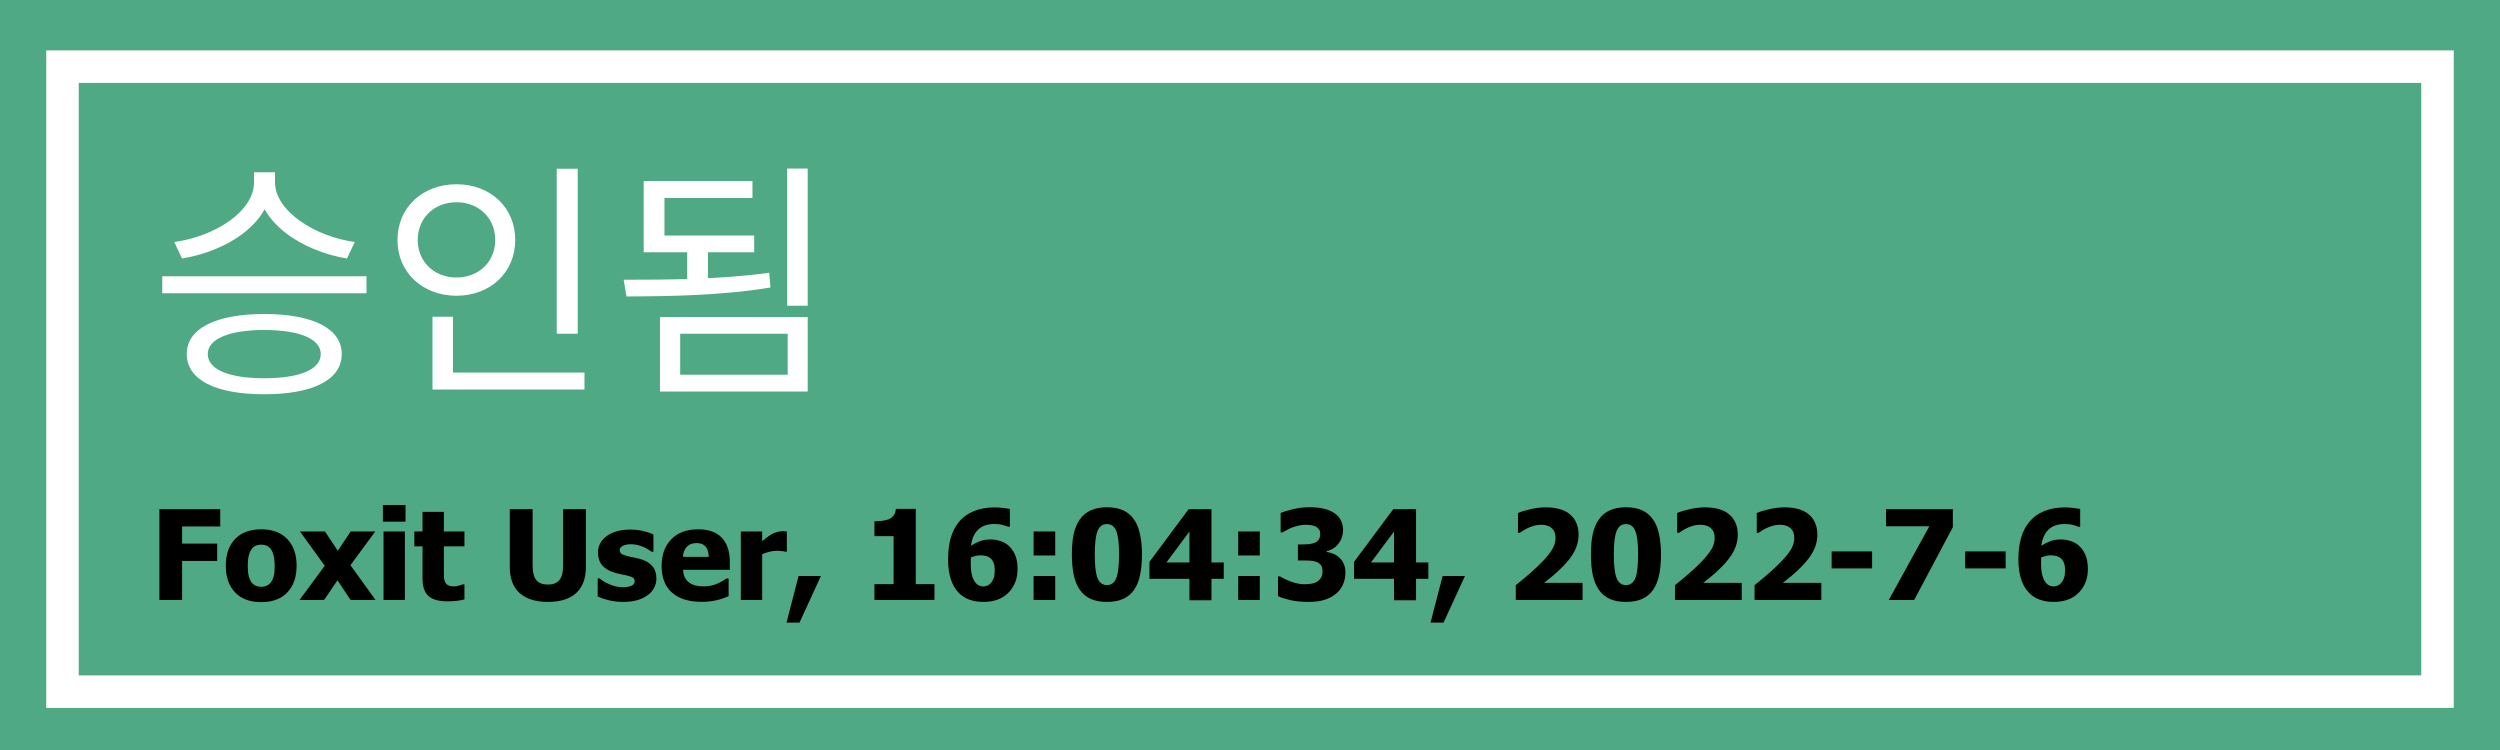 <svg width="100" height="30" viewBox="0 0 100 30" fill="none" xmlns="http://www.w3.org/2000/svg">
<path d="M100 0H0V30H100V0Z" fill="#4EA984"/>
<path d="M97.5 2.666H2.5V27.666H97.5V2.666Z" fill="#4EA984" stroke="white" stroke-width="1.3"/>
<path d="M8.81 21.058H7.284V21.744H8.688V22.438H7.284V24H6.376V20.365H8.81V21.058ZM11.864 22.63C11.864 23.081 11.741 23.437 11.493 23.697C11.247 23.956 10.899 24.085 10.448 24.085C10.001 24.085 9.652 23.956 9.403 23.697C9.156 23.437 9.032 23.081 9.032 22.63C9.032 22.175 9.156 21.818 9.403 21.561C9.652 21.302 10.001 21.173 10.448 21.173C10.898 21.173 11.246 21.303 11.493 21.564C11.741 21.822 11.864 22.178 11.864 22.63ZM10.988 22.635C10.988 22.473 10.974 22.337 10.946 22.23C10.92 22.121 10.884 22.034 10.836 21.969C10.786 21.9 10.729 21.853 10.665 21.827C10.602 21.799 10.53 21.786 10.448 21.786C10.372 21.786 10.303 21.798 10.241 21.822C10.179 21.845 10.122 21.89 10.07 21.956C10.021 22.02 9.982 22.107 9.953 22.218C9.923 22.328 9.909 22.468 9.909 22.635C9.909 22.803 9.923 22.939 9.95 23.043C9.978 23.145 10.014 23.228 10.058 23.29C10.103 23.353 10.16 23.399 10.229 23.429C10.297 23.458 10.373 23.473 10.456 23.473C10.524 23.473 10.593 23.458 10.663 23.429C10.735 23.399 10.792 23.355 10.834 23.297C10.884 23.227 10.923 23.143 10.949 23.045C10.975 22.946 10.988 22.809 10.988 22.635ZM15.023 24H14.023L13.5 23.211L12.963 24H11.981L12.99 22.63L11.998 21.258H12.999L13.512 22.032L14.027 21.258H15.011L14.018 22.608L15.023 24ZM16.195 24H15.341V21.258H16.195V24ZM16.22 20.868H15.316V20.201H16.22V20.868ZM17.899 24.054C17.551 24.054 17.297 23.982 17.138 23.839C16.98 23.696 16.901 23.461 16.901 23.136V21.854H16.574V21.258H16.901V20.475H17.755V21.258H18.578V21.854H17.755V22.826C17.755 22.922 17.756 23.006 17.758 23.077C17.759 23.149 17.773 23.213 17.797 23.27C17.82 23.327 17.86 23.373 17.916 23.407C17.975 23.439 18.06 23.456 18.17 23.456C18.216 23.456 18.275 23.446 18.349 23.426C18.424 23.407 18.476 23.389 18.505 23.373H18.578V23.976C18.485 24 18.387 24.019 18.283 24.032C18.178 24.046 18.051 24.054 17.899 24.054ZM21.913 24.076C21.425 24.076 21.049 23.958 20.785 23.722C20.523 23.486 20.392 23.141 20.392 22.686V20.365H21.305V22.633C21.305 22.885 21.352 23.073 21.447 23.197C21.543 23.32 21.698 23.382 21.913 23.382C22.123 23.382 22.277 23.323 22.375 23.204C22.474 23.085 22.523 22.895 22.523 22.633V20.365H23.436V22.684C23.436 23.132 23.308 23.476 23.051 23.717C22.795 23.956 22.416 24.076 21.913 24.076ZM24.926 24.076C24.724 24.076 24.533 24.054 24.352 24.01C24.173 23.966 24.025 23.915 23.908 23.856V23.133H23.979C24.019 23.164 24.066 23.198 24.118 23.236C24.17 23.273 24.242 23.312 24.335 23.353C24.415 23.39 24.504 23.423 24.604 23.451C24.704 23.477 24.814 23.49 24.931 23.49C25.051 23.49 25.157 23.471 25.248 23.434C25.341 23.396 25.387 23.337 25.387 23.255C25.387 23.192 25.366 23.144 25.324 23.111C25.281 23.079 25.199 23.048 25.077 23.019C25.012 23.002 24.93 22.985 24.831 22.967C24.731 22.948 24.643 22.926 24.567 22.901C24.352 22.835 24.19 22.736 24.081 22.606C23.974 22.474 23.92 22.302 23.92 22.088C23.92 21.966 23.948 21.852 24.003 21.744C24.06 21.635 24.143 21.538 24.252 21.454C24.361 21.371 24.495 21.305 24.655 21.256C24.816 21.207 24.997 21.183 25.199 21.183C25.391 21.183 25.568 21.202 25.729 21.241C25.89 21.279 26.026 21.324 26.137 21.378V22.071H26.068C26.039 22.049 25.993 22.018 25.929 21.981C25.866 21.942 25.804 21.909 25.744 21.881C25.672 21.848 25.591 21.822 25.502 21.8C25.414 21.779 25.324 21.769 25.231 21.769C25.107 21.769 25.002 21.79 24.916 21.832C24.831 21.874 24.789 21.93 24.789 22C24.789 22.062 24.81 22.111 24.852 22.147C24.895 22.183 24.987 22.218 25.128 22.252C25.202 22.27 25.285 22.288 25.38 22.306C25.476 22.322 25.568 22.345 25.656 22.374C25.853 22.438 26.002 22.531 26.102 22.655C26.205 22.777 26.256 22.94 26.256 23.143C26.256 23.272 26.226 23.395 26.166 23.512C26.106 23.627 26.02 23.725 25.91 23.805C25.793 23.891 25.654 23.958 25.495 24.005C25.337 24.052 25.147 24.076 24.926 24.076ZM28.068 24.073C27.55 24.073 27.153 23.95 26.877 23.702C26.601 23.455 26.464 23.102 26.464 22.645C26.464 22.197 26.592 21.84 26.85 21.573C27.107 21.306 27.466 21.173 27.929 21.173C28.349 21.173 28.664 21.286 28.876 21.512C29.088 21.738 29.193 22.062 29.193 22.484V22.791H27.321C27.329 22.919 27.356 23.025 27.401 23.111C27.447 23.196 27.507 23.264 27.582 23.314C27.655 23.364 27.741 23.401 27.838 23.424C27.936 23.445 28.043 23.456 28.158 23.456C28.258 23.456 28.355 23.445 28.451 23.424C28.547 23.401 28.635 23.372 28.715 23.336C28.785 23.305 28.849 23.272 28.908 23.236C28.968 23.2 29.017 23.168 29.054 23.141H29.145V23.846C29.075 23.874 29.01 23.9 28.952 23.924C28.895 23.947 28.816 23.971 28.715 23.995C28.622 24.02 28.526 24.038 28.427 24.051C28.329 24.066 28.209 24.073 28.068 24.073ZM28.351 22.276C28.346 22.096 28.304 21.958 28.224 21.864C28.146 21.769 28.026 21.722 27.863 21.722C27.697 21.722 27.567 21.772 27.472 21.871C27.379 21.97 27.328 22.105 27.318 22.276H28.351ZM31.474 22.066H31.403C31.37 22.055 31.323 22.047 31.261 22.042C31.199 22.035 31.131 22.032 31.056 22.032C30.967 22.032 30.872 22.045 30.773 22.071C30.675 22.097 30.58 22.128 30.487 22.164V24H29.633V21.258H30.487V21.651C30.526 21.616 30.58 21.571 30.648 21.517C30.718 21.462 30.782 21.418 30.839 21.385C30.901 21.348 30.972 21.316 31.054 21.29C31.137 21.262 31.215 21.248 31.288 21.248C31.316 21.248 31.347 21.249 31.381 21.251C31.415 21.253 31.446 21.255 31.474 21.258V22.066ZM32.836 23.041L31.981 24.903H31.461L31.942 23.041H32.836ZM37.379 24H34.977V23.365H35.744V21.444H34.977V20.851C35.089 20.851 35.201 20.843 35.312 20.829C35.422 20.814 35.511 20.79 35.578 20.758C35.656 20.719 35.716 20.667 35.758 20.602C35.802 20.535 35.828 20.453 35.834 20.355H36.63V23.365H37.379V24ZM40.702 22.762C40.702 23.145 40.581 23.46 40.338 23.707C40.096 23.953 39.763 24.076 39.34 24.076C39.128 24.076 38.94 24.046 38.773 23.985C38.607 23.924 38.467 23.833 38.351 23.714C38.213 23.574 38.107 23.394 38.034 23.172C37.96 22.951 37.924 22.686 37.924 22.379C37.924 22.06 37.958 21.777 38.026 21.529C38.095 21.282 38.206 21.063 38.361 20.873C38.509 20.692 38.703 20.551 38.942 20.45C39.181 20.348 39.464 20.296 39.791 20.296C39.91 20.296 40.029 20.305 40.148 20.321C40.268 20.335 40.351 20.348 40.395 20.357V21.073H40.329C40.286 21.052 40.216 21.028 40.119 21.002C40.021 20.974 39.91 20.96 39.784 20.96C39.499 20.96 39.28 21.035 39.125 21.185C38.97 21.335 38.875 21.55 38.839 21.83C38.958 21.753 39.079 21.692 39.201 21.646C39.324 21.601 39.464 21.578 39.618 21.578C39.748 21.578 39.87 21.596 39.984 21.632C40.1 21.666 40.203 21.716 40.292 21.783C40.417 21.879 40.517 22.005 40.59 22.162C40.665 22.318 40.702 22.518 40.702 22.762ZM39.643 23.311C39.69 23.253 39.726 23.189 39.75 23.121C39.776 23.051 39.789 22.946 39.789 22.806C39.789 22.689 39.774 22.592 39.745 22.516C39.716 22.439 39.674 22.378 39.621 22.332C39.567 22.287 39.506 22.256 39.438 22.24C39.369 22.222 39.297 22.213 39.22 22.213C39.157 22.213 39.091 22.221 39.023 22.237C38.956 22.254 38.893 22.274 38.834 22.298C38.834 22.315 38.834 22.341 38.832 22.379C38.83 22.416 38.83 22.463 38.83 22.52C38.83 22.729 38.847 22.896 38.883 23.023C38.921 23.15 38.967 23.246 39.023 23.311C39.065 23.364 39.113 23.401 39.166 23.424C39.222 23.447 39.28 23.458 39.34 23.458C39.389 23.458 39.442 23.446 39.498 23.421C39.556 23.397 39.603 23.36 39.643 23.311ZM42.209 22.218H41.344V21.258H42.209V22.218ZM42.209 24H41.344V23.041H42.209V24ZM45.678 22.181C45.678 22.495 45.653 22.77 45.602 23.006C45.552 23.242 45.471 23.439 45.36 23.597C45.25 23.755 45.106 23.875 44.928 23.956C44.751 24.036 44.533 24.076 44.276 24.076C44.021 24.076 43.804 24.036 43.627 23.956C43.45 23.875 43.305 23.753 43.192 23.592C43.082 23.433 43.001 23.237 42.951 23.004C42.9 22.77 42.875 22.496 42.875 22.184C42.875 21.861 42.899 21.586 42.948 21.358C42.999 21.131 43.082 20.934 43.197 20.77C43.311 20.609 43.458 20.489 43.637 20.411C43.816 20.331 44.029 20.291 44.276 20.291C44.538 20.291 44.757 20.333 44.931 20.416C45.106 20.497 45.251 20.619 45.363 20.782C45.474 20.942 45.553 21.139 45.602 21.373C45.653 21.607 45.678 21.877 45.678 22.181ZM44.762 22.181C44.762 21.732 44.725 21.417 44.65 21.236C44.577 21.054 44.452 20.963 44.276 20.963C44.102 20.963 43.978 21.054 43.903 21.236C43.828 21.417 43.791 21.734 43.791 22.186C43.791 22.629 43.828 22.943 43.903 23.128C43.978 23.312 44.102 23.404 44.276 23.404C44.45 23.404 44.575 23.312 44.65 23.128C44.725 22.943 44.762 22.627 44.762 22.181ZM48.949 23.153H48.459V24.01H47.577V23.153H45.978V22.474L47.548 20.365H48.459V22.498H48.949V23.153ZM47.577 22.498V21.261L46.657 22.498H47.577ZM50.392 22.218H49.528V21.258H50.392V22.218ZM50.392 24H49.528V23.041H50.392V24ZM53.817 22.899C53.817 23.076 53.784 23.238 53.717 23.385C53.652 23.531 53.556 23.656 53.429 23.758C53.301 23.861 53.149 23.94 52.975 23.995C52.803 24.049 52.592 24.076 52.343 24.076C52.06 24.076 51.816 24.052 51.613 24.005C51.411 23.958 51.247 23.905 51.12 23.846V23.058H51.208C51.341 23.142 51.497 23.215 51.676 23.277C51.857 23.339 52.021 23.37 52.169 23.37C52.257 23.37 52.352 23.363 52.455 23.348C52.559 23.332 52.646 23.298 52.716 23.246C52.772 23.205 52.816 23.155 52.848 23.097C52.882 23.037 52.899 22.952 52.899 22.843C52.899 22.735 52.876 22.653 52.829 22.596C52.781 22.538 52.719 22.495 52.641 22.469C52.562 22.442 52.469 22.426 52.36 22.423C52.251 22.42 52.155 22.418 52.072 22.418H51.916V21.778H52.06C52.17 21.778 52.272 21.773 52.365 21.764C52.458 21.754 52.536 21.734 52.602 21.705C52.667 21.674 52.717 21.631 52.753 21.576C52.79 21.52 52.809 21.445 52.809 21.351C52.809 21.278 52.792 21.218 52.758 21.173C52.724 21.126 52.681 21.089 52.631 21.063C52.572 21.034 52.504 21.014 52.426 21.004C52.348 20.995 52.281 20.99 52.226 20.99C52.136 20.99 52.045 21 51.952 21.021C51.859 21.043 51.769 21.07 51.681 21.102C51.613 21.128 51.541 21.162 51.466 21.205C51.391 21.245 51.336 21.276 51.3 21.297H51.225V20.519C51.35 20.465 51.518 20.414 51.73 20.365C51.943 20.314 52.16 20.289 52.382 20.289C52.598 20.289 52.785 20.308 52.943 20.345C53.103 20.383 53.239 20.437 53.351 20.509C53.475 20.585 53.568 20.683 53.629 20.802C53.691 20.919 53.722 21.052 53.722 21.2C53.722 21.406 53.662 21.588 53.541 21.744C53.423 21.899 53.266 21.999 53.07 22.044V22.079C53.157 22.092 53.24 22.114 53.322 22.145C53.405 22.175 53.485 22.226 53.563 22.296C53.637 22.359 53.697 22.442 53.744 22.543C53.793 22.642 53.817 22.761 53.817 22.899ZM57.133 23.153H56.642V24.01H55.761V23.153H54.162V22.474L55.731 20.365H56.642V22.498H57.133V23.153ZM55.761 22.498V21.261L54.84 22.498H55.761ZM58.598 23.041L57.743 24.903H57.223L57.704 23.041H58.598ZM63.302 24H60.631V23.407C60.858 23.228 61.06 23.058 61.239 22.899C61.42 22.739 61.579 22.588 61.715 22.445C61.893 22.258 62.021 22.093 62.101 21.952C62.181 21.81 62.221 21.664 62.221 21.515C62.221 21.345 62.17 21.216 62.069 21.127C61.968 21.035 61.828 20.99 61.647 20.99C61.554 20.99 61.466 21.001 61.383 21.024C61.302 21.047 61.219 21.076 61.134 21.112C61.051 21.149 60.98 21.188 60.922 21.227C60.863 21.266 60.819 21.295 60.79 21.314H60.719V20.521C60.822 20.472 60.982 20.422 61.2 20.372C61.418 20.32 61.628 20.294 61.83 20.294C62.261 20.294 62.588 20.39 62.809 20.582C63.032 20.774 63.144 21.044 63.144 21.393C63.144 21.607 63.093 21.818 62.992 22.025C62.891 22.23 62.724 22.451 62.489 22.686C62.343 22.831 62.2 22.961 62.062 23.075C61.924 23.187 61.824 23.267 61.762 23.314H63.302V24ZM66.439 22.181C66.439 22.495 66.414 22.77 66.364 23.006C66.313 23.242 66.233 23.439 66.122 23.597C66.011 23.755 65.867 23.875 65.69 23.956C65.513 24.036 65.295 24.076 65.038 24.076C64.783 24.076 64.566 24.036 64.389 23.956C64.211 23.875 64.066 23.753 63.954 23.592C63.843 23.433 63.763 23.237 63.712 23.004C63.662 22.77 63.637 22.496 63.637 22.184C63.637 21.861 63.661 21.586 63.71 21.358C63.76 21.131 63.843 20.934 63.959 20.77C64.073 20.609 64.219 20.489 64.398 20.411C64.578 20.331 64.791 20.291 65.038 20.291C65.3 20.291 65.518 20.333 65.692 20.416C65.868 20.497 66.012 20.619 66.124 20.782C66.235 20.942 66.315 21.139 66.364 21.373C66.414 21.607 66.439 21.877 66.439 22.181ZM65.524 22.181C65.524 21.732 65.487 21.417 65.412 21.236C65.338 21.054 65.214 20.963 65.038 20.963C64.864 20.963 64.739 21.054 64.665 21.236C64.59 21.417 64.552 21.734 64.552 22.186C64.552 22.629 64.59 22.943 64.665 23.128C64.739 23.312 64.864 23.404 65.038 23.404C65.212 23.404 65.337 23.312 65.412 23.128C65.487 22.943 65.524 22.627 65.524 22.181ZM69.669 24H66.999V23.407C67.225 23.228 67.427 23.058 67.606 22.899C67.787 22.739 67.946 22.588 68.082 22.445C68.26 22.258 68.388 22.093 68.468 21.952C68.548 21.81 68.588 21.664 68.588 21.515C68.588 21.345 68.537 21.216 68.436 21.127C68.336 21.035 68.195 20.99 68.014 20.99C67.921 20.99 67.834 21.001 67.751 21.024C67.669 21.047 67.586 21.076 67.501 21.112C67.418 21.149 67.348 21.188 67.289 21.227C67.231 21.266 67.186 21.295 67.157 21.314H67.086V20.521C67.189 20.472 67.349 20.422 67.567 20.372C67.785 20.32 67.995 20.294 68.197 20.294C68.629 20.294 68.955 20.39 69.176 20.582C69.399 20.774 69.511 21.044 69.511 21.393C69.511 21.607 69.46 21.818 69.359 22.025C69.258 22.23 69.091 22.451 68.856 22.686C68.71 22.831 68.567 22.961 68.429 23.075C68.291 23.187 68.191 23.267 68.129 23.314H69.669V24ZM72.853 24H70.182V23.407C70.408 23.228 70.611 23.058 70.79 22.899C70.971 22.739 71.129 22.588 71.266 22.445C71.444 22.258 71.572 22.093 71.652 21.952C71.732 21.81 71.772 21.664 71.772 21.515C71.772 21.345 71.721 21.216 71.62 21.127C71.519 21.035 71.378 20.99 71.198 20.99C71.105 20.99 71.017 21.001 70.934 21.024C70.853 21.047 70.77 21.076 70.685 21.112C70.602 21.149 70.531 21.188 70.473 21.227C70.414 21.266 70.37 21.295 70.341 21.314H70.27V20.521C70.373 20.472 70.533 20.422 70.751 20.372C70.969 20.32 71.179 20.294 71.381 20.294C71.812 20.294 72.138 20.39 72.36 20.582C72.583 20.774 72.694 21.044 72.694 21.393C72.694 21.607 72.644 21.818 72.543 22.025C72.442 22.23 72.274 22.451 72.04 22.686C71.894 22.831 71.751 22.961 71.613 23.075C71.474 23.187 71.374 23.267 71.312 23.314H72.853V24ZM74.884 22.735H73.266V22.057H74.884V22.735ZM78.114 21.087L76.566 24H75.551L77.174 21.051H75.441V20.365H78.114V21.087ZM80.226 22.735H78.607V22.057H80.226V22.735ZM83.515 22.762C83.515 23.145 83.393 23.46 83.151 23.707C82.908 23.953 82.576 24.076 82.152 24.076C81.941 24.076 81.752 24.046 81.586 23.985C81.42 23.924 81.279 23.833 81.164 23.714C81.025 23.574 80.919 23.394 80.846 23.172C80.773 22.951 80.736 22.686 80.736 22.379C80.736 22.06 80.77 21.777 80.839 21.529C80.907 21.282 81.019 21.063 81.173 20.873C81.322 20.692 81.515 20.551 81.754 20.45C81.994 20.348 82.277 20.296 82.604 20.296C82.723 20.296 82.842 20.305 82.96 20.321C83.081 20.335 83.163 20.348 83.207 20.357V21.073H83.141C83.099 21.052 83.029 21.028 82.931 21.002C82.834 20.974 82.722 20.96 82.597 20.96C82.312 20.96 82.092 21.035 81.938 21.185C81.783 21.335 81.688 21.55 81.652 21.83C81.771 21.753 81.891 21.692 82.013 21.646C82.137 21.601 82.276 21.578 82.431 21.578C82.561 21.578 82.683 21.596 82.797 21.632C82.912 21.666 83.015 21.716 83.105 21.783C83.23 21.879 83.329 22.005 83.402 22.162C83.477 22.318 83.515 22.518 83.515 22.762ZM82.455 23.311C82.502 23.253 82.538 23.189 82.562 23.121C82.588 23.051 82.602 22.946 82.602 22.806C82.602 22.689 82.587 22.592 82.558 22.516C82.528 22.439 82.487 22.378 82.433 22.332C82.379 22.287 82.318 22.256 82.25 22.24C82.182 22.222 82.109 22.213 82.033 22.213C81.969 22.213 81.903 22.221 81.835 22.237C81.768 22.254 81.706 22.274 81.647 22.298C81.647 22.315 81.646 22.341 81.644 22.379C81.643 22.416 81.642 22.463 81.642 22.52C81.642 22.729 81.66 22.896 81.696 23.023C81.733 23.15 81.78 23.246 81.835 23.311C81.877 23.364 81.925 23.401 81.979 23.424C82.034 23.447 82.092 23.458 82.152 23.458C82.201 23.458 82.254 23.446 82.311 23.421C82.368 23.397 82.416 23.36 82.455 23.311Z" fill="black"/>
<path d="M10.16 6.89V7.29C10.16 8.46 8.59 9.46 6.97 9.68L7.28 10.34C9.13 10.04 10.87 8.89 10.87 7.29V6.89H10.16ZM10.29 6.89V7.29C10.29 8.86 12.04 10.04 13.88 10.34L14.19 9.68C12.59 9.46 11 8.44 11 7.29V6.89H10.29ZM6.49 11.05V11.73H14.66V11.05H6.49ZM10.57 12.56C8.63 12.56 7.47 13.14 7.47 14.16C7.47 15.2 8.63 15.77 10.57 15.77C12.51 15.77 13.67 15.2 13.67 14.16C13.67 13.14 12.51 12.56 10.57 12.56ZM10.57 13.2C11.99 13.2 12.83 13.56 12.83 14.16C12.83 14.78 11.99 15.13 10.57 15.13C9.16 15.13 8.31 14.78 8.31 14.16C8.31 13.56 9.16 13.2 10.57 13.2ZM22.269 6.75V13.35H23.109V6.75H22.269ZM17.299 14.9V15.58H23.379V14.9H17.299ZM17.299 12.67V15.13H18.119V12.67H17.299ZM18.259 7.37C16.909 7.37 15.899 8.29 15.899 9.6C15.899 10.9 16.909 11.83 18.259 11.83C19.609 11.83 20.609 10.9 20.609 9.6C20.609 8.29 19.609 7.37 18.259 7.37ZM18.259 8.09C19.139 8.09 19.809 8.71 19.809 9.6C19.809 10.48 19.139 11.1 18.259 11.1C17.379 11.1 16.709 10.48 16.709 9.6C16.709 8.71 17.379 8.09 18.259 8.09ZM27.488 9.85V11.43H28.318V9.85H27.488ZM31.488 6.74V12.23H32.308V6.74H31.488ZM25.058 11.86C26.678 11.85 28.848 11.83 30.818 11.5L30.768 10.91C28.848 11.18 26.608 11.19 24.948 11.19L25.058 11.86ZM26.398 12.68V15.66H32.308V12.68H26.398ZM31.508 13.35V14.99H27.208V13.35H31.508ZM25.748 9.42V10.09H30.168V9.42H25.748ZM25.748 7.24V9.73H26.578V7.92H30.098V7.24H25.748Z" fill="white"/>
</svg>
